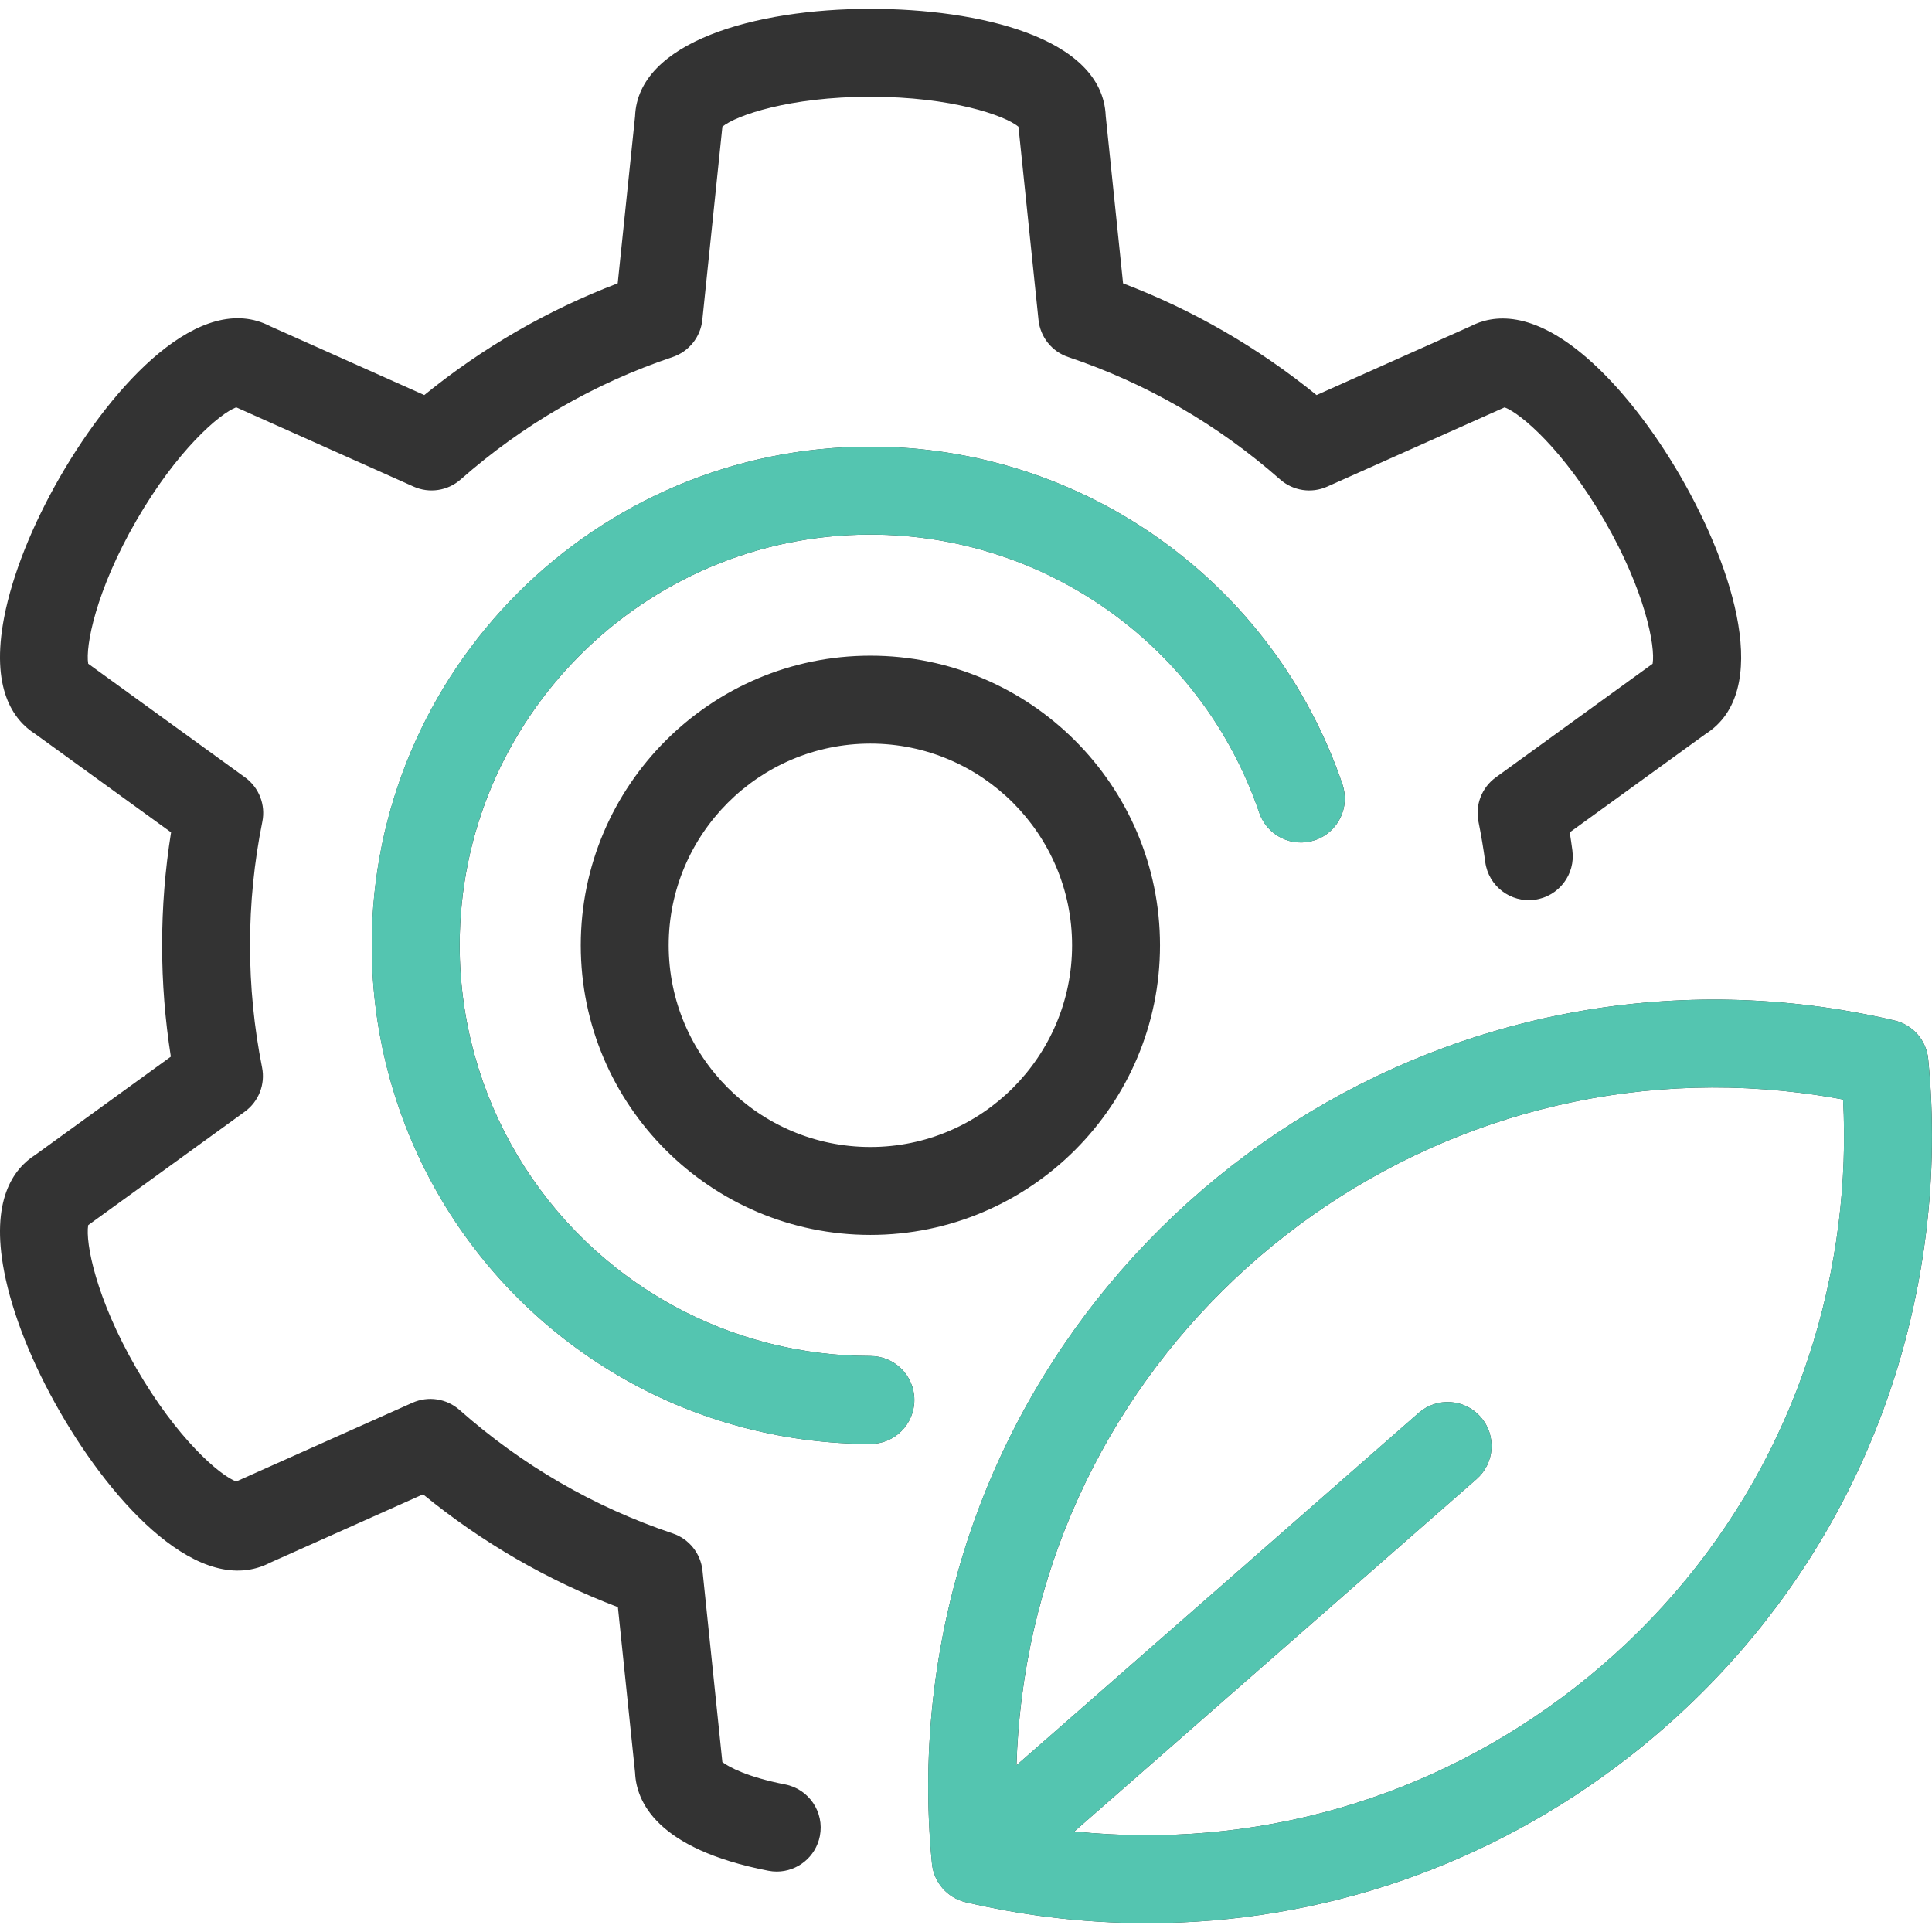 <svg width="63" height="63" viewBox="0 0 63 63" fill="none" xmlns="http://www.w3.org/2000/svg">
<g clip-path="url(#clip0)">
<path d="M29.816 45.651C29.816 46.443 29.174 47.085 28.383 47.085C25.674 47.085 22.991 46.405 20.625 45.118C15.38 42.267 12.123 36.79 12.123 30.825C12.123 21.859 19.417 14.565 28.383 14.565C35.346 14.565 41.532 18.991 43.777 25.577C44.032 26.327 43.631 27.141 42.882 27.396C42.133 27.651 41.318 27.251 41.063 26.502C39.214 21.077 34.119 17.432 28.383 17.432C20.998 17.432 14.99 23.44 14.99 30.825C14.99 35.738 17.674 40.25 21.995 42.599C23.942 43.658 26.151 44.218 28.383 44.218C29.174 44.218 29.816 44.86 29.816 45.651ZM37.826 30.825C37.826 36.032 33.59 40.269 28.383 40.269C23.175 40.269 18.938 36.032 18.938 30.825C18.938 25.617 23.175 21.381 28.383 21.381C33.59 21.381 37.826 25.618 37.826 30.825ZM34.959 30.825C34.959 27.198 32.009 24.248 28.383 24.248C24.756 24.248 21.805 27.198 21.805 30.825C21.805 34.451 24.756 37.402 28.383 37.402C32.009 37.402 34.959 34.451 34.959 30.825ZM25.601 58.188C24.378 57.95 23.764 57.621 23.555 57.458L22.907 51.214C22.849 50.655 22.47 50.182 21.938 50.003C19.367 49.14 17.028 47.785 14.985 45.977C14.563 45.605 13.964 45.513 13.45 45.742L7.703 48.31C7.165 48.11 5.768 46.909 4.445 44.617C3.122 42.327 2.781 40.518 2.876 39.95L7.982 36.25C8.436 35.921 8.656 35.358 8.546 34.809C8.286 33.503 8.153 32.162 8.153 30.822C8.153 29.465 8.288 28.11 8.555 26.794C8.666 26.244 8.446 25.679 7.991 25.349L2.876 21.643C2.78 21.076 3.122 19.266 4.445 16.976C5.768 14.685 7.164 13.484 7.703 13.283L13.488 15.868C14.001 16.097 14.6 16.006 15.021 15.635C17.054 13.845 19.38 12.501 21.933 11.643C22.465 11.464 22.844 10.991 22.902 10.432L23.556 4.13C24 3.764 25.738 3.155 28.383 3.155C31.028 3.155 32.767 3.765 33.21 4.131L33.864 10.432C33.922 10.991 34.3 11.464 34.833 11.643C37.385 12.501 39.711 13.844 41.745 15.636C42.166 16.006 42.765 16.098 43.277 15.869L49.063 13.284C49.602 13.485 50.998 14.686 52.321 16.976C53.643 19.267 53.985 21.077 53.89 21.644L48.775 25.35C48.32 25.679 48.099 26.245 48.211 26.796C48.298 27.227 48.373 27.669 48.432 28.11C48.537 28.894 49.259 29.446 50.043 29.34C50.828 29.235 51.379 28.513 51.273 27.729C51.247 27.533 51.218 27.338 51.187 27.143L55.614 23.936C57.795 22.558 56.55 18.567 54.804 15.542C53.892 13.964 52.807 12.589 51.747 11.67C49.965 10.125 48.701 10.244 47.935 10.647L42.931 12.883C41.023 11.333 38.908 10.111 36.622 9.24L36.056 3.78C35.95 1.205 31.874 0.288 28.383 0.288C24.609 0.288 20.802 1.372 20.709 3.789L20.143 9.239C17.857 10.111 15.742 11.333 13.835 12.883L8.822 10.643C6.539 9.446 3.707 12.519 1.962 15.542C1.05 17.121 0.402 18.749 0.136 20.126C-0.311 22.442 0.424 23.477 1.157 23.939L5.578 27.142C5.384 28.353 5.286 29.587 5.286 30.822C5.286 32.039 5.382 33.258 5.571 34.456L1.157 37.655C0.424 38.117 -0.311 39.151 0.136 41.467C0.402 42.845 1.05 44.472 1.962 46.051C3.706 49.073 6.537 52.143 8.819 50.952L13.795 48.728C15.713 50.295 17.844 51.529 20.149 52.407L20.709 57.806C20.748 58.734 21.397 60.292 25.054 61.003C25.146 61.021 25.238 61.03 25.329 61.03C26.002 61.03 26.602 60.554 26.735 59.869C26.886 59.092 26.378 58.339 25.601 58.188ZM62.802 40.236C61.956 47.032 58.514 53.092 53.11 57.299C48.562 60.84 43.083 62.712 37.411 62.712C36.343 62.712 35.268 62.645 34.191 62.512C33.292 62.399 32.384 62.237 31.492 62.029C30.894 61.889 30.452 61.384 30.391 60.773C30.205 58.883 30.23 56.963 30.466 55.069C32.214 41.039 45.049 31.047 59.078 32.793C59.978 32.905 60.886 33.068 61.777 33.276C62.374 33.416 62.817 33.921 62.877 34.532C63.063 36.423 63.038 38.343 62.802 40.236ZM60.102 35.853C59.642 35.767 59.182 35.695 58.723 35.638C46.264 34.087 34.863 42.962 33.311 55.423C33.223 56.134 33.168 56.848 33.146 57.563L46.261 46.074C46.857 45.552 47.762 45.612 48.284 46.207C48.805 46.803 48.745 47.708 48.15 48.23L35.033 59.722C40.902 60.328 46.678 58.673 51.349 55.037C56.148 51.3 59.206 45.918 59.957 39.882C60.124 38.545 60.172 37.194 60.102 35.853Z" fill="#333333"/>
<path d="M29.815 45.651C29.815 46.443 29.173 47.085 28.381 47.085C25.672 47.085 22.99 46.405 20.624 45.118C15.379 42.267 12.121 36.79 12.121 30.825C12.121 21.859 19.415 14.565 28.381 14.565C35.345 14.565 41.531 18.991 43.775 25.577C44.03 26.327 43.63 27.141 42.88 27.396C42.131 27.651 41.317 27.251 41.061 26.502C39.213 21.077 34.117 17.432 28.381 17.432C20.997 17.432 14.988 23.44 14.988 30.825C14.988 35.738 17.673 40.25 21.993 42.599C23.941 43.658 26.15 44.218 28.381 44.218C29.173 44.218 29.815 44.86 29.815 45.651ZM62.801 40.236C61.955 47.032 58.513 53.092 53.109 57.299C48.561 60.84 43.082 62.712 37.409 62.712C36.341 62.712 35.267 62.646 34.19 62.512C33.291 62.4 32.382 62.237 31.491 62.029C30.893 61.889 30.45 61.384 30.39 60.773C30.204 58.883 30.229 56.964 30.465 55.069C32.212 41.039 45.047 31.047 59.076 32.793C59.977 32.906 60.885 33.068 61.775 33.276C62.373 33.416 62.815 33.921 62.875 34.532C63.062 36.423 63.036 38.343 62.801 40.236ZM60.1 35.853C59.641 35.767 59.18 35.696 58.721 35.638C46.262 34.087 34.861 42.962 33.31 55.423C33.221 56.134 33.166 56.848 33.145 57.563L46.259 46.074C46.855 45.552 47.761 45.612 48.282 46.207C48.804 46.803 48.744 47.708 48.149 48.23L35.032 59.722C40.901 60.328 46.677 58.673 51.347 55.037C56.147 51.3 59.204 45.918 59.956 39.882C60.122 38.545 60.17 37.194 60.1 35.853Z" fill="#54C5B0"/>
</g>
<defs>
<clipPath id="clip0">
<rect width="63" height="63" fill="white"/>
</clipPath>
</defs>
</svg>
